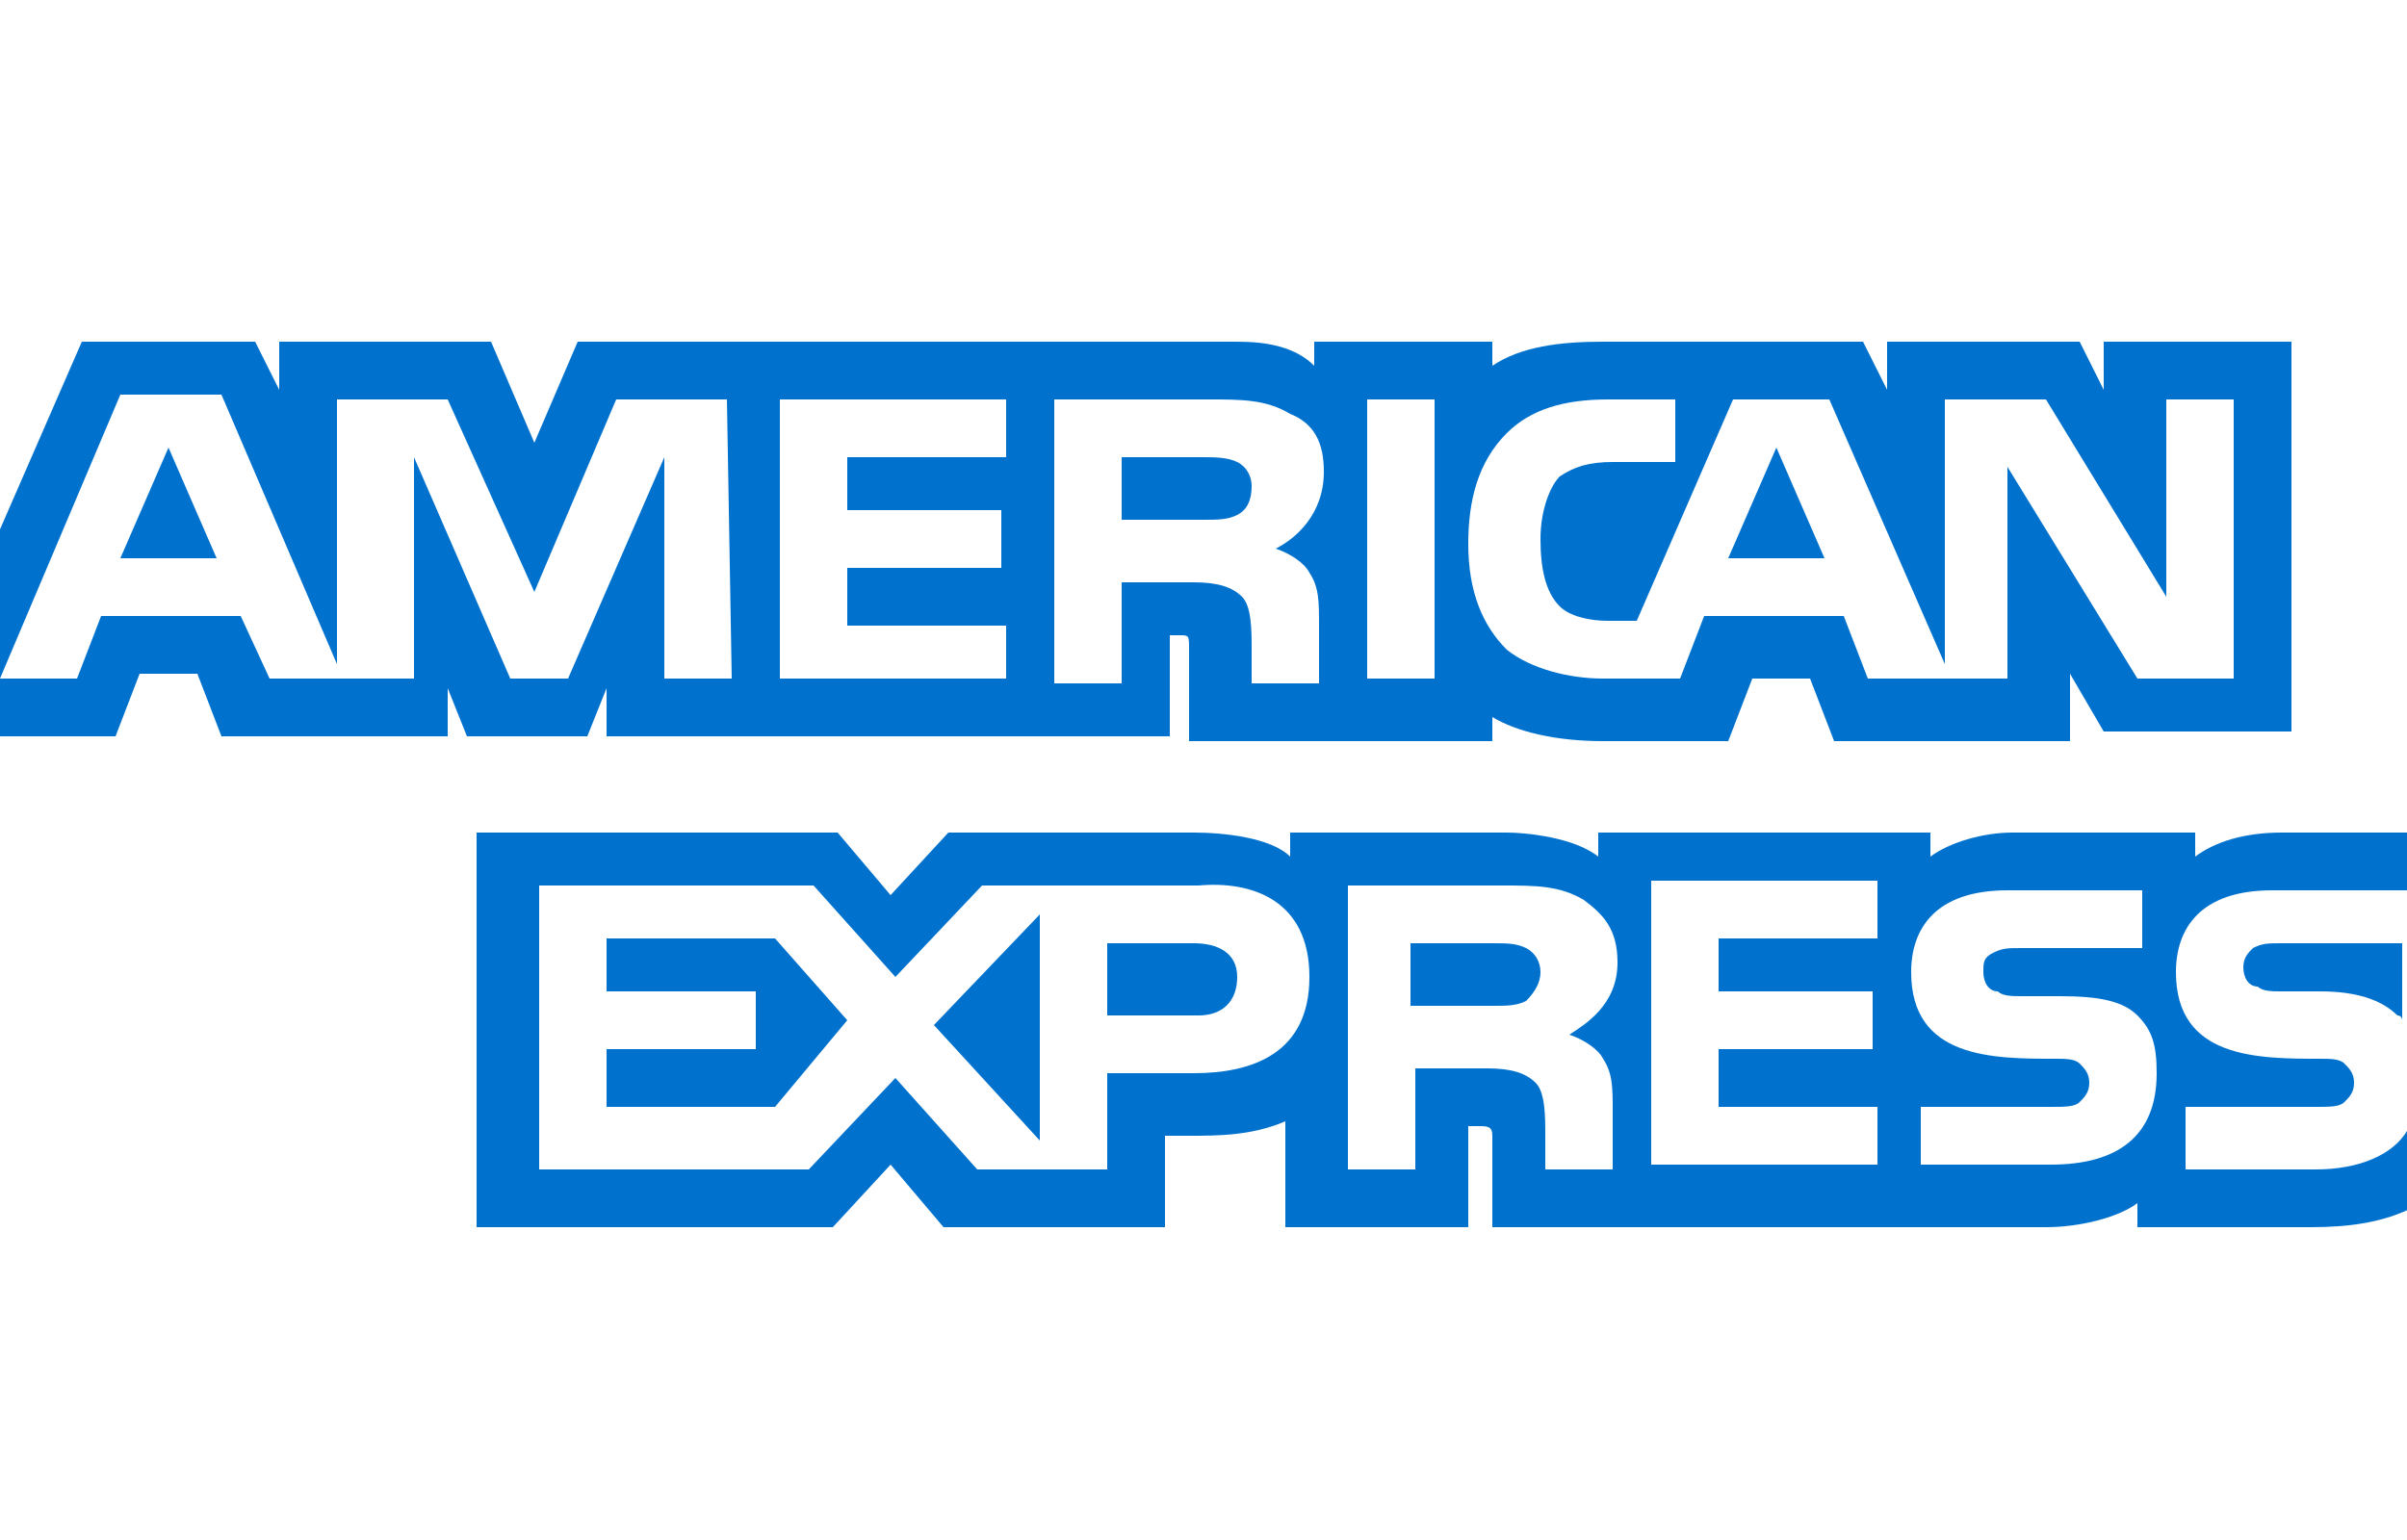 <?xml version="1.0" encoding="utf-8"?>
<!-- Generator: Adobe Illustrator 19.2.1, SVG Export Plug-In . SVG Version: 6.00 Build 0)  -->
<svg version="1.1" id="Layer_1" xmlns="http://www.w3.org/2000/svg" xmlns:xlink="http://www.w3.org/1999/xlink" x="0px" y="0px"
	 viewBox="0 0 50 32" style="enable-background:new 0 0 50 32;" xml:space="preserve">
<style type="text/css">
	.st0{fill:#FFFFFF;}
	.st1{fill:#0072CE;}
</style>
<g>
	<rect x="0" y="0" class="st0" width="50" height="32"/>
</g>
<g id="Payment-badge-set">
	<g id="Dark-Payment-badges" transform="translate(-770, -164)">
		<g id="AmericanExpress-dark" transform="translate(770, 164)">
			<path id="EXPRESS" class="st1" d="M50,19.6h-2.6c-0.3,0-0.4,0-0.6,0.1c-0.1,0.1-0.2,0.2-0.2,0.4c0,0.2,0.1,0.4,0.3,0.4
				c0.1,0.1,0.3,0.1,0.5,0.1l0.8,0c0.8,0,1.3,0.2,1.6,0.5c0.1,0,0.1,0.1,0.1,0.1V19.6z M50,23.5c-0.3,0.5-1,0.8-1.9,0.8h-2.7V23h2.7
				c0.3,0,0.5,0,0.6-0.1c0.1-0.1,0.2-0.2,0.2-0.4c0-0.2-0.1-0.3-0.2-0.4c-0.1-0.1-0.3-0.1-0.5-0.1c-1.3,0-3,0-3-1.8
				c0-0.9,0.5-1.7,2-1.7H50v-1.2h-2.6c-0.8,0-1.4,0.2-1.8,0.5v-0.5h-3.8c-0.6,0-1.3,0.2-1.7,0.5v-0.5h-6.9v0.5
				c-0.5-0.4-1.5-0.5-1.9-0.5h-4.5v0.5c-0.4-0.4-1.4-0.5-2-0.5h-5.1l-1.2,1.3l-1.1-1.3H9.9v8.2h7.4l1.2-1.3l1.1,1.3l4.6,0v-1.9h0.5
				c0.6,0,1.3,0,2-0.3v2.2h3.8v-2.1h0.2c0.2,0,0.3,0,0.3,0.2v1.9h11.5c0.7,0,1.5-0.2,1.9-0.5v0.5h3.6c0.8,0,1.5-0.1,2.1-0.4V23.5
				L50,23.5z M44.4,21.1c0.3,0.3,0.4,0.6,0.4,1.2c0,1.3-0.8,1.9-2.2,1.9h-2.7V23h2.7c0.3,0,0.5,0,0.6-0.1c0.1-0.1,0.2-0.2,0.2-0.4
				c0-0.2-0.1-0.3-0.2-0.4c-0.1-0.1-0.3-0.1-0.5-0.1c-1.3,0-3,0-3-1.8c0-0.9,0.5-1.7,2-1.7h2.8v1.2H42c-0.3,0-0.4,0-0.6,0.1
				c-0.2,0.1-0.2,0.2-0.2,0.4c0,0.2,0.1,0.4,0.3,0.4c0.1,0.1,0.3,0.1,0.5,0.1l0.8,0C43.6,20.7,44.1,20.8,44.4,21.1L44.4,21.1z
				 M31.7,20.8c-0.2,0.1-0.4,0.1-0.7,0.1h-1.7v-1.3H31c0.3,0,0.5,0,0.7,0.1c0.2,0.1,0.3,0.3,0.3,0.5C32,20.4,31.9,20.6,31.7,20.8
				L31.7,20.8z M32.6,21.5c0.3,0.1,0.6,0.3,0.7,0.5c0.2,0.3,0.2,0.6,0.2,1.1v1.2h-1.4v-0.7c0-0.4,0-0.9-0.2-1.1
				c-0.2-0.2-0.5-0.3-1-0.3h-1.5v2.1h-1.4v-5.9h3.2c0.7,0,1.2,0,1.7,0.3c0.4,0.3,0.7,0.6,0.7,1.3C33.6,20.9,32.9,21.3,32.6,21.5
				L32.6,21.5z M34.3,18.3H39v1.2h-3.3v1.1h3.2v1.2h-3.2V23l3.3,0v1.2h-4.7V18.3L34.3,18.3z M24.9,21.1H23v-1.5h1.8
				c0.5,0,0.9,0.2,0.9,0.7C25.7,20.8,25.4,21.1,24.9,21.1L24.9,21.1z M21.6,23.7l-2.2-2.4l2.2-2.3V23.7L21.6,23.7z M16.1,23h-3.5
				v-1.2h3.1v-1.2h-3.1v-1.1h3.5l1.5,1.7L16.1,23L16.1,23z M27.2,20.3c0,1.6-1.2,2-2.4,2H23v2h-2.7l-1.7-1.9l-1.8,1.9h-5.6v-5.9h5.7
				l1.7,1.9l1.8-1.9h4.5C26,18.3,27.2,18.7,27.2,20.3L27.2,20.3z"/>
			<path id="AMERICAN" class="st1" d="M4.5,11.6l-1-2.3l-1,2.3H4.5z M25.7,10.7c-0.2,0.1-0.4,0.1-0.7,0.1h-1.7V9.5H25
				c0.2,0,0.5,0,0.7,0.1c0.2,0.1,0.3,0.3,0.3,0.5C26,10.4,25.9,10.6,25.7,10.7L25.7,10.7z M37.9,11.6l-1-2.3l-1,2.3H37.9L37.9,11.6z
				 M15.2,14.1h-1.4l0-4.6l-2,4.6h-1.2l-2-4.6v4.6H5.6L5,12.8H2.1l-0.5,1.3H0l2.5-5.9h2.1L7,13.8V8.3h2.3l1.8,4l1.7-4h2.3L15.2,14.1
				L15.2,14.1z M20.9,14.1h-4.7V8.3h4.7v1.2h-3.3v1.1h3.2v1.2h-3.2v1.2h3.3V14.1L20.9,14.1z M27.5,9.8c0,0.9-0.6,1.4-1,1.6
				c0.3,0.1,0.6,0.3,0.7,0.5c0.2,0.3,0.2,0.6,0.2,1.1v1.2h-1.4l0-0.7c0-0.4,0-0.9-0.2-1.1c-0.2-0.2-0.5-0.3-1-0.3h-1.5v2.1h-1.4V8.3
				h3.2c0.7,0,1.2,0,1.7,0.3C27.3,8.8,27.5,9.2,27.5,9.8L27.5,9.8z M29.8,14.1h-1.4V8.3h1.4V14.1L29.8,14.1z M46.4,14.1h-2l-2.7-4.4
				v4.4h-2.9l-0.5-1.3h-2.9l-0.5,1.3h-1.6c-0.7,0-1.5-0.2-2-0.6c-0.5-0.5-0.8-1.2-0.8-2.2c0-0.9,0.2-1.7,0.8-2.3
				c0.5-0.5,1.2-0.7,2.1-0.7h1.4v1.3h-1.3c-0.5,0-0.8,0.1-1.1,0.3c-0.2,0.2-0.4,0.7-0.4,1.3c0,0.6,0.1,1.1,0.4,1.4
				c0.2,0.2,0.6,0.3,1,0.3h0.6l2-4.6H38l2.4,5.5V8.3h2.1l2.5,4.1V8.3h1.4V14.1L46.4,14.1z M0,15.3h2.4L2.9,14h1.2l0.5,1.3h4.7v-1
				l0.4,1h2.5l0.4-1v1h11.7l0-2.1h0.2c0.2,0,0.2,0,0.2,0.3v1.9H31v-0.5c0.5,0.3,1.3,0.5,2.3,0.5h2.6l0.5-1.3h1.2l0.5,1.3H43V14
				l0.7,1.2h3.9V7.1h-3.9v1l-0.5-1h-4v1l-0.5-1h-5.4c-0.9,0-1.7,0.1-2.3,0.5V7.1h-3.7v0.5c-0.4-0.4-1-0.5-1.6-0.5H12l-0.9,2.1
				l-0.9-2.1H5.8v1l-0.5-1H1.7L0,11L0,15.3L0,15.3z"/>
		</g>
	</g>
</g>
</svg>
